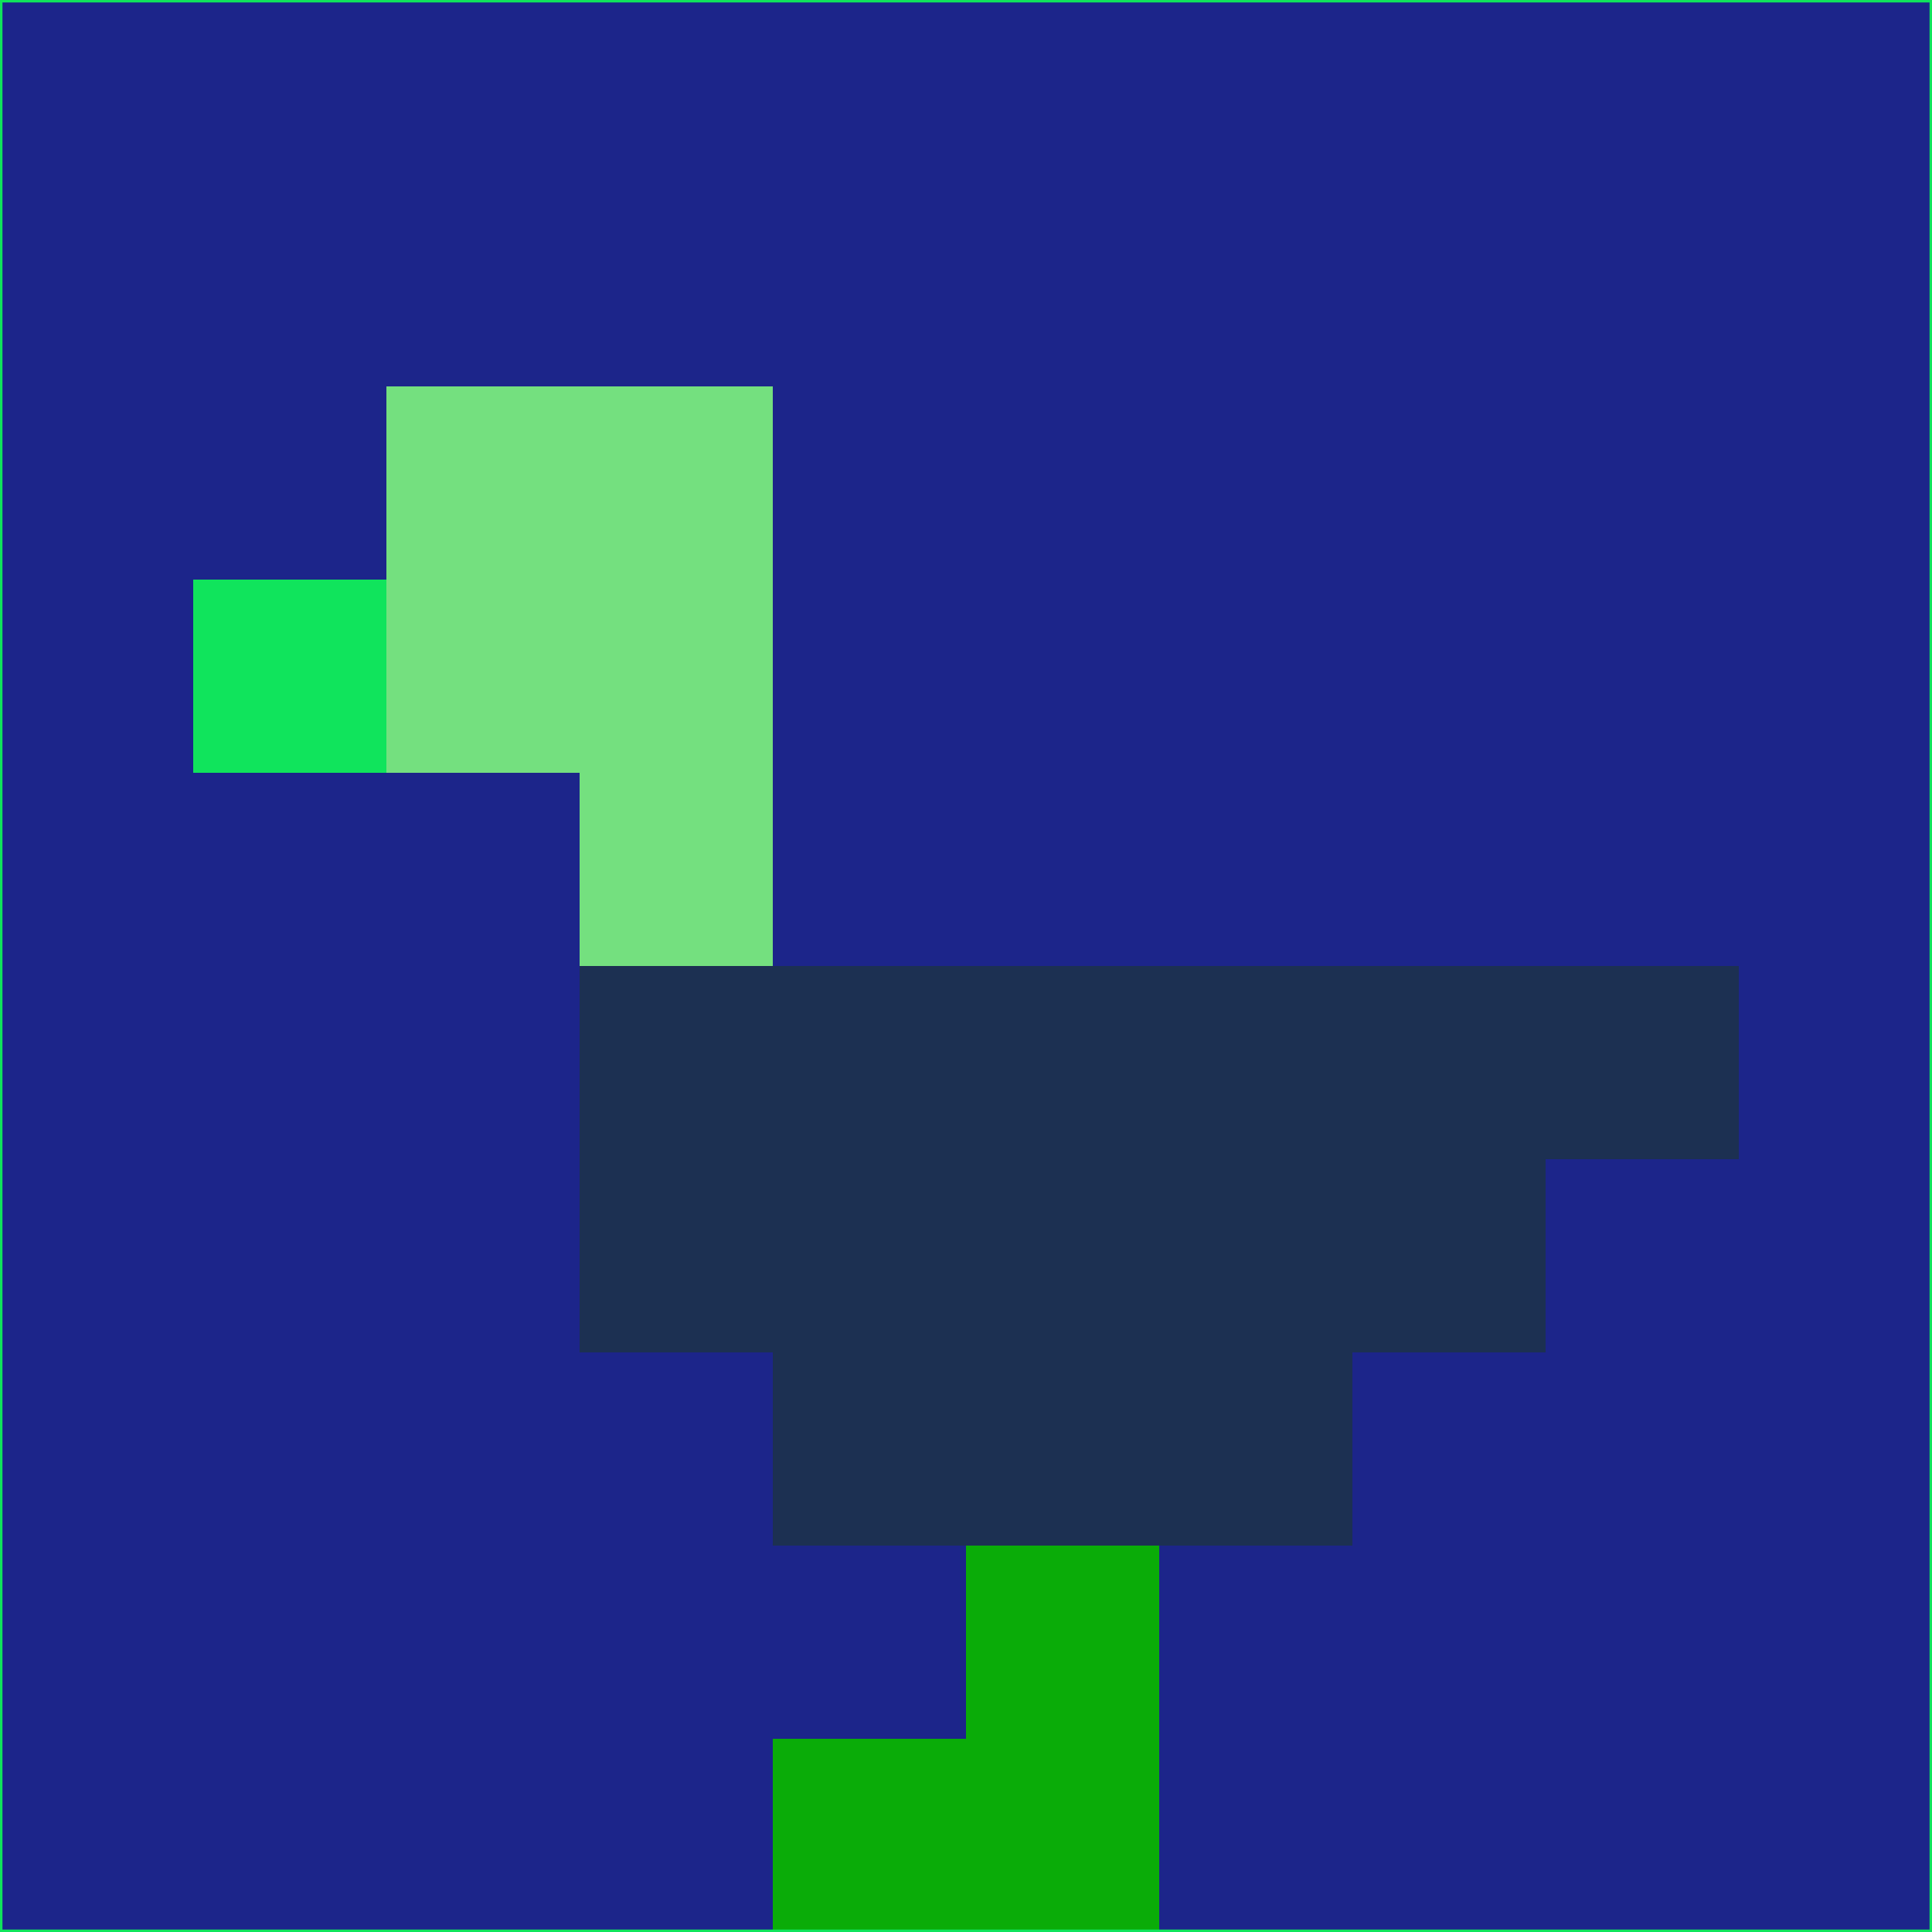 <svg xmlns="http://www.w3.org/2000/svg" version="1.1" width="785" height="785">
  <title>'goose-pfp-694263' by Dmitri Cherniak (Cyberpunk Edition)</title>
  <desc>
    seed=507560
    backgroundColor=#1c258a
    padding=20
    innerPadding=0
    timeout=500
    dimension=1
    border=false
    Save=function(){return n.handleSave()}
    frame=12

    Rendered at 2024-09-15T22:37:01.107Z
    Generated in 1ms
    Modified for Cyberpunk theme with new color scheme
  </desc>
  <defs/>
  <rect width="100%" height="100%" fill="#1c258a"/>
  <g>
    <g id="0-0">
      <rect x="0" y="0" height="785" width="785" fill="#1c258a"/>
      <g>
        <!-- Neon blue -->
        <rect id="0-0-2-2-2-2" x="157" y="157" width="157" height="157" fill="#74e07f"/>
        <rect id="0-0-3-2-1-4" x="235.5" y="157" width="78.5" height="314" fill="#74e07f"/>
        <!-- Electric purple -->
        <rect id="0-0-4-5-5-1" x="314" y="392.5" width="392.5" height="78.5" fill="#1c3052"/>
        <rect id="0-0-3-5-5-2" x="235.5" y="392.5" width="392.5" height="157" fill="#1c3052"/>
        <rect id="0-0-4-5-3-3" x="314" y="392.5" width="235.5" height="235.5" fill="#1c3052"/>
        <!-- Neon pink -->
        <rect id="0-0-1-3-1-1" x="78.5" y="235.5" width="78.5" height="78.5" fill="#10e45c"/>
        <!-- Cyber yellow -->
        <rect id="0-0-5-8-1-2" x="392.5" y="628" width="78.5" height="157" fill="#0aac08"/>
        <rect id="0-0-4-9-2-1" x="314" y="706.5" width="157" height="78.5" fill="#0aac08"/>
      </g>
      <rect x="0" y="0" stroke="#10e45c" stroke-width="2" height="785" width="785" fill="none"/>
    </g>
  </g>
  <script xmlns=""/>
</svg>